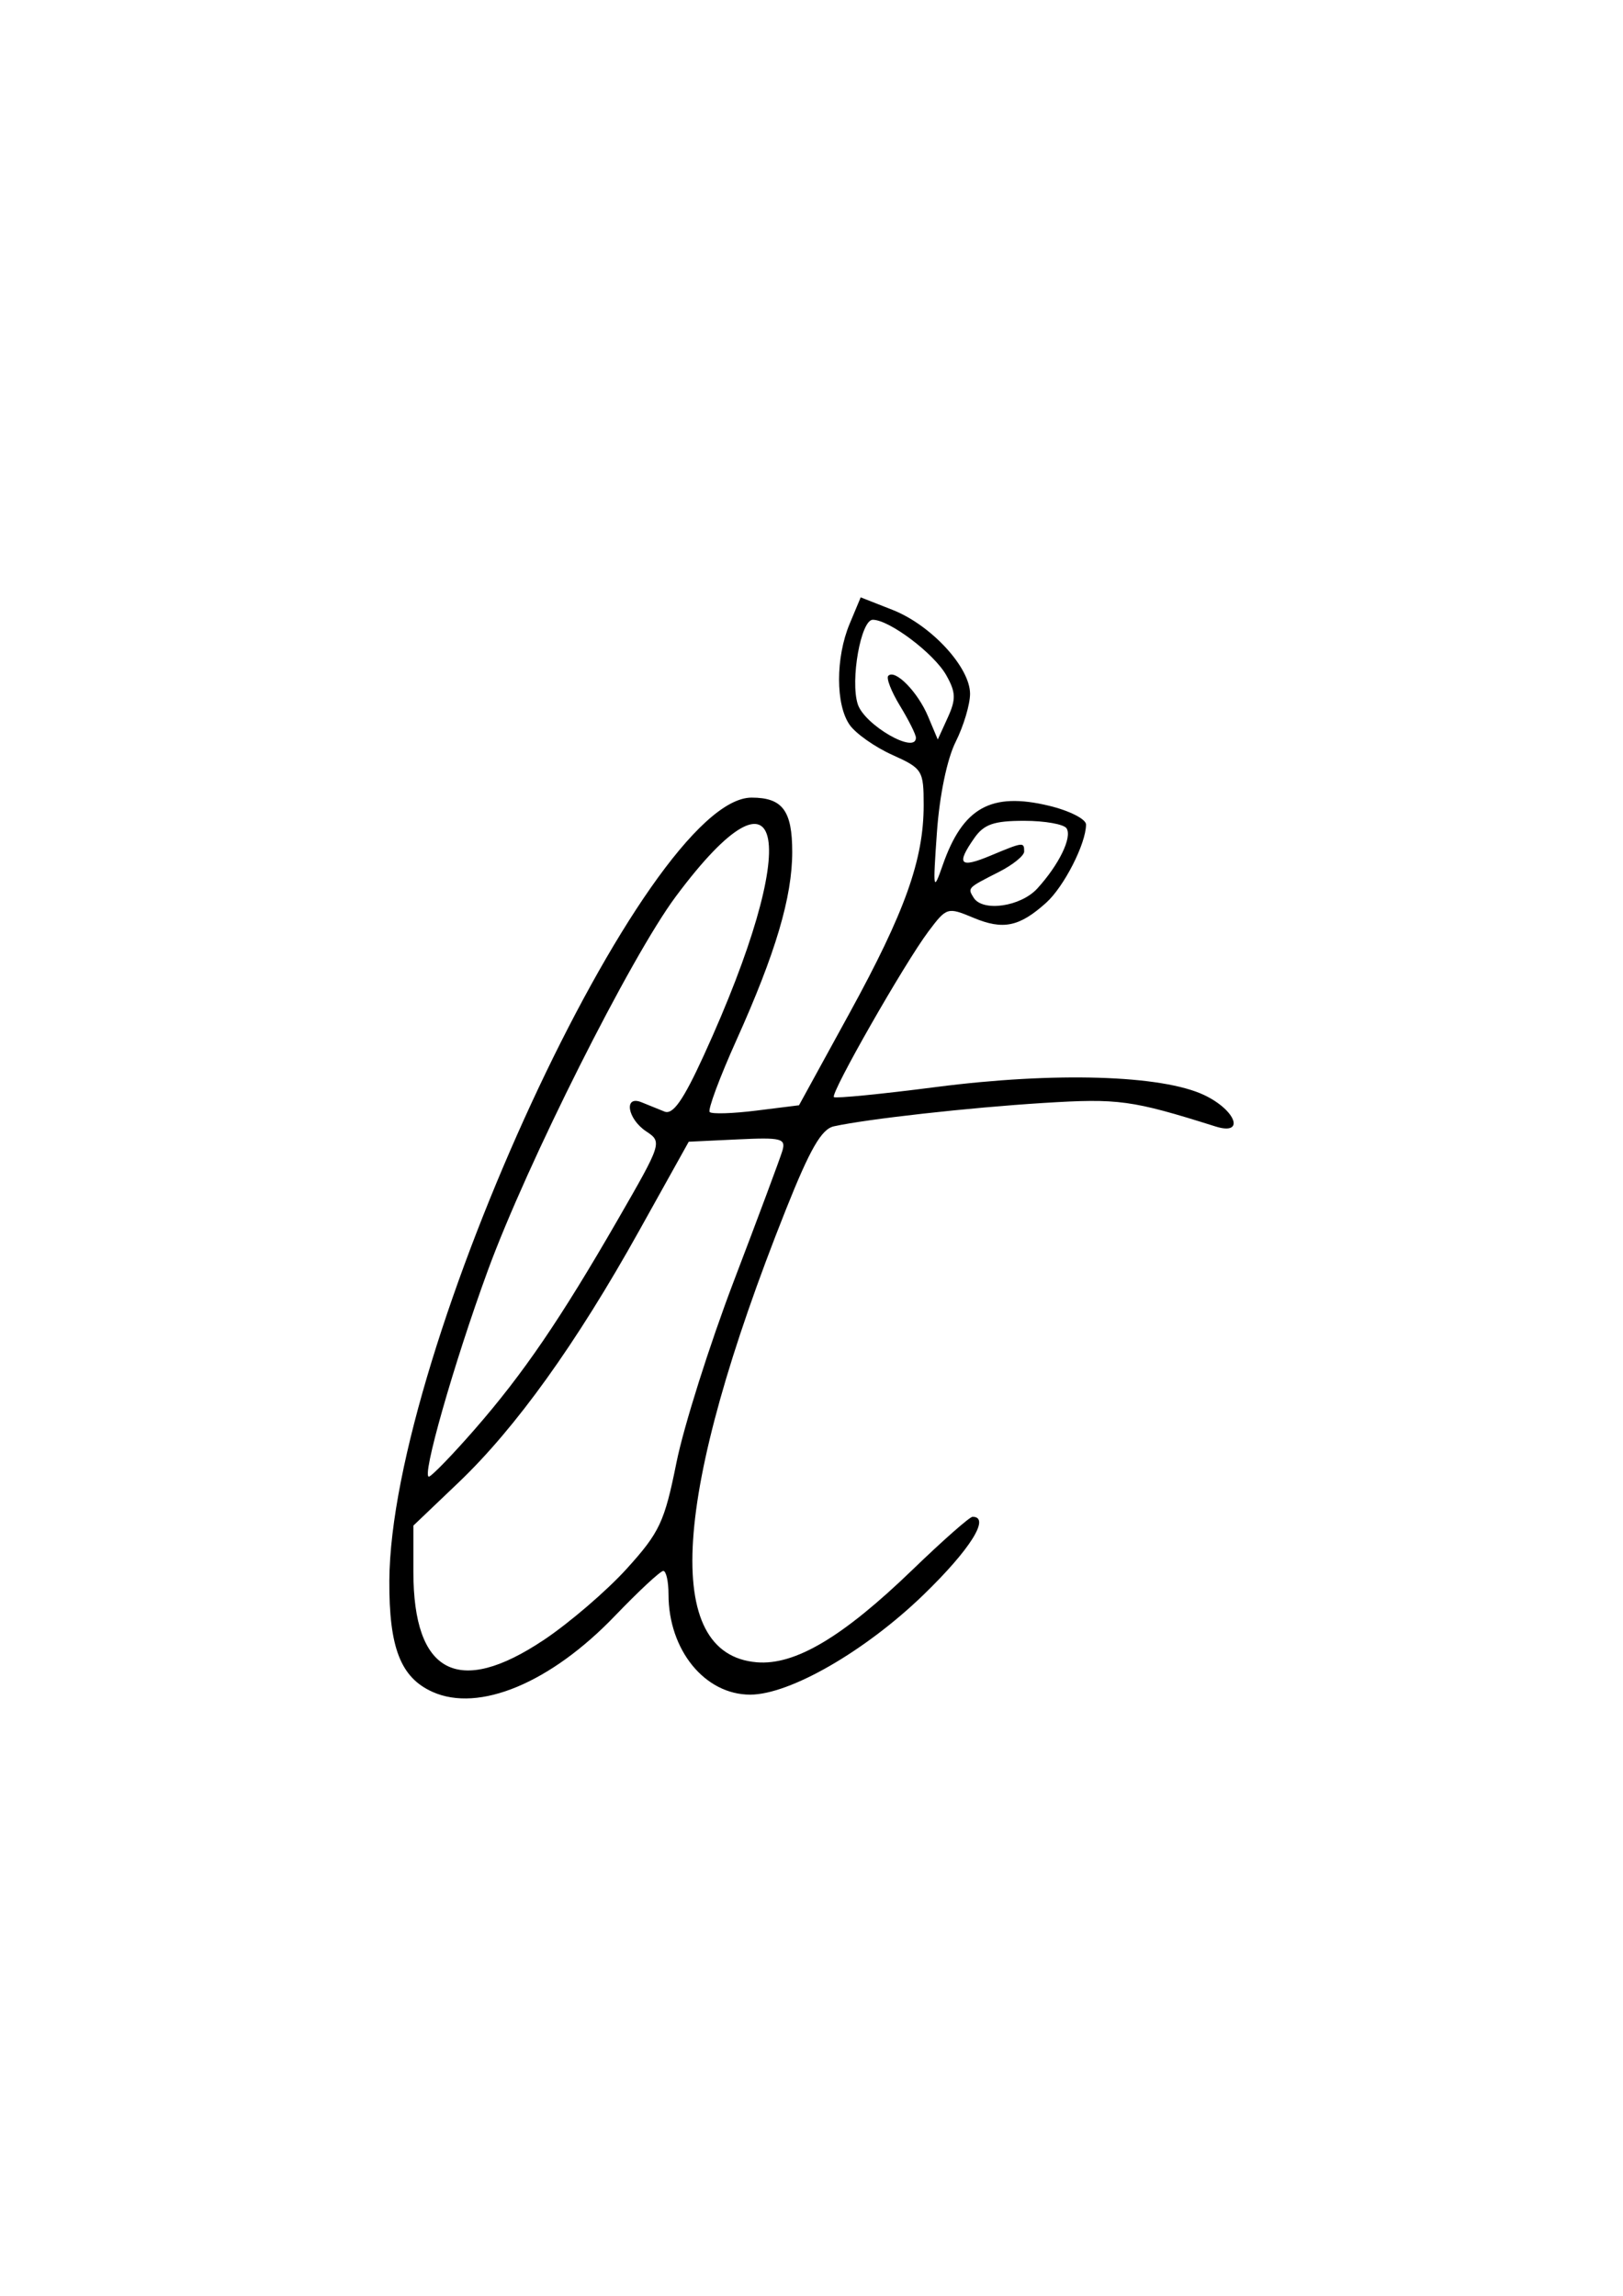 <?xml version="1.0" encoding="UTF-8" standalone="no"?>
<!-- Created with Inkscape (http://www.inkscape.org/) -->

<svg
   xmlns:dc="http://purl.org/dc/elements/1.1/"
   xmlns:cc="http://creativecommons.org/ns#"
   xmlns:rdf="http://www.w3.org/1999/02/22-rdf-syntax-ns#"
   xmlns:svg="http://www.w3.org/2000/svg"
   xmlns="http://www.w3.org/2000/svg"
   xmlns:sodipodi="http://sodipodi.sourceforge.net/DTD/sodipodi-0.dtd"
   xmlns:inkscape="http://www.inkscape.org/namespaces/inkscape"
   width="210mm"
   height="297mm"
   viewBox="0 0 210 297"
   version="1.1"
   id="svg8"
   inkscape:version="0.92.2 (5c3e80d, 2017-08-06)"
   sodipodi:docname="Laura Tan Favicon.svg">
  <defs
     id="defs2" />
  <sodipodi:namedview
     id="base"
     pagecolor="#ffffff"
     bordercolor="#666666"
     borderopacity="1.0"
     inkscape:pageopacity="0.0"
     inkscape:pageshadow="2"
     inkscape:zoom="0.98994949"
     inkscape:cx="94.915336"
     inkscape:cy="433.17292"
     inkscape:document-units="mm"
     inkscape:current-layer="layer1"
     showgrid="false"
     inkscape:window-width="2880"
     inkscape:window-height="1814"
     inkscape:window-x="-13"
     inkscape:window-y="-13"
     inkscape:window-maximized="1" />
  <g
     inkscape:label="Layer 1"
     inkscape:groupmode="layer"
     id="layer1">
    <path
       style="fill:#000000;stroke-width:1"
       d="m 55.964,218.872 c -4.125,-1.85 -5.632,-5.726 -5.587,-14.365 0.155,-29.737 33.27,-101.322 46.871,-101.322 3.999,0 5.258,1.681 5.258,7.021 0,5.839 -2.148,13.09 -7.204,24.318 -2.188,4.858 -3.75,9.06 -3.473,9.337 0.278,0.278 2.991,0.194 6.03,-0.186 l 5.525,-0.69 6.53,-11.913 c 7.196,-13.13 9.599,-19.866 9.599,-26.916 0,-4.493 -0.153,-4.738 -4.074,-6.506 -2.241,-1.01 -4.717,-2.755 -5.502,-3.876 -1.829,-2.611 -1.829,-8.701 -1.1e-4,-13.078 l 1.428,-3.417 4.119,1.618 c 4.98,1.956 10.031,7.424 10.031,10.858 0,1.378 -0.838,4.176 -1.862,6.218 -1.112,2.217 -2.09,6.935 -2.426,11.715 -0.528,7.49 -0.48,7.762 0.747,4.242 2.599,-7.453 6.245,-9.495 13.746,-7.695 2.641,0.633 4.801,1.727 4.801,2.43 0,2.461 -2.847,8.044 -5.165,10.127 -3.456,3.107 -5.562,3.543 -9.388,1.945 -3.375,-1.41 -3.479,-1.379 -5.839,1.761 -3.091,4.111 -12.704,20.954 -12.23,21.428 0.199,0.199 6.157,-0.388 13.24,-1.303 15.308,-1.977 29.186,-1.561 34.668,1.041 4.133,1.961 5.333,5.28 1.469,4.063 -10.856,-3.417 -12.535,-3.647 -22.259,-3.041 -9.615,0.599 -22.706,2.058 -27.116,3.021 -1.605,0.351 -3.084,2.914 -6.213,10.771 -14.72,36.956 -16.048,57.525 -3.782,58.564 4.956,0.42 11.127,-3.246 20.18,-11.987 3.893,-3.759 7.382,-6.834 7.753,-6.834 2.359,0 -0.298,4.23 -6.322,10.066 -7.537,7.302 -17.323,12.943 -22.452,12.943 -5.868,0 -10.567,-5.769 -10.567,-12.973 0,-1.668 -0.304,-3.033 -0.676,-3.033 -0.372,0 -3.185,2.615 -6.252,5.811 -8.33,8.679 -17.589,12.538 -23.608,9.838 z m 14.371,-6.698 c 3.339,-2.23 8.188,-6.394 10.776,-9.254 4.245,-4.691 4.872,-6.031 6.414,-13.703 0.94,-4.677 4.285,-15.256 7.433,-23.509 3.148,-8.253 5.968,-15.817 6.266,-16.808 0.488,-1.623 -0.085,-1.772 -5.783,-1.501 l -6.325,0.301 -6.409,11.504 c -8.14,14.61 -15.957,25.506 -23.381,32.587 l -5.839,5.569 v 5.981 c 0,13.162 5.805,16.204 16.847,8.83 z M 61.431,184.897 c 6.267,-7.179 11.077,-14.229 18.534,-27.163 5.688,-9.867 5.728,-9.992 3.643,-11.376 -2.433,-1.615 -2.932,-4.704 -0.608,-3.764 0.825,0.334 2.167,0.877 2.981,1.207 1.091,0.442 2.427,-1.468 5.077,-7.253 12.767,-27.878 10.67,-39.764 -3.627,-20.556 -5.829,7.832 -19.228,34.491 -24.317,48.384 -4.407,12.032 -8.679,27.037 -7.585,26.641 0.451,-0.163 3.108,-2.917 5.903,-6.119 z m 72.789,-69.957 c 2.805,-3.08 4.517,-6.594 3.788,-7.774 -0.333,-0.539 -2.804,-0.98 -5.492,-0.98 -3.915,0 -5.196,0.442 -6.444,2.223 -2.383,3.402 -1.893,3.946 2.066,2.292 4.279,-1.788 4.38,-1.8 4.38,-0.539 0,0.536 -1.463,1.719 -3.251,2.628 -4.11,2.09 -4.08,2.059 -3.292,3.333 1.162,1.88 6.1,1.171 8.245,-1.184 z m -15.71,-19.508 c -0.002,-0.413 -0.927,-2.264 -2.055,-4.114 -1.128,-1.85 -1.812,-3.603 -1.521,-3.894 0.893,-0.893 3.816,2.088 5.145,5.249 l 1.259,2.993 1.292,-2.836 c 1.081,-2.373 1.051,-3.266 -0.187,-5.471 -1.577,-2.809 -7.372,-7.182 -9.518,-7.182 -1.53,0 -2.924,7.822 -1.944,10.909 0.856,2.696 7.54,6.555 7.529,4.346 z"
       id="path21"
       inkscape:connector-curvature="0" />
  </g>
</svg>
